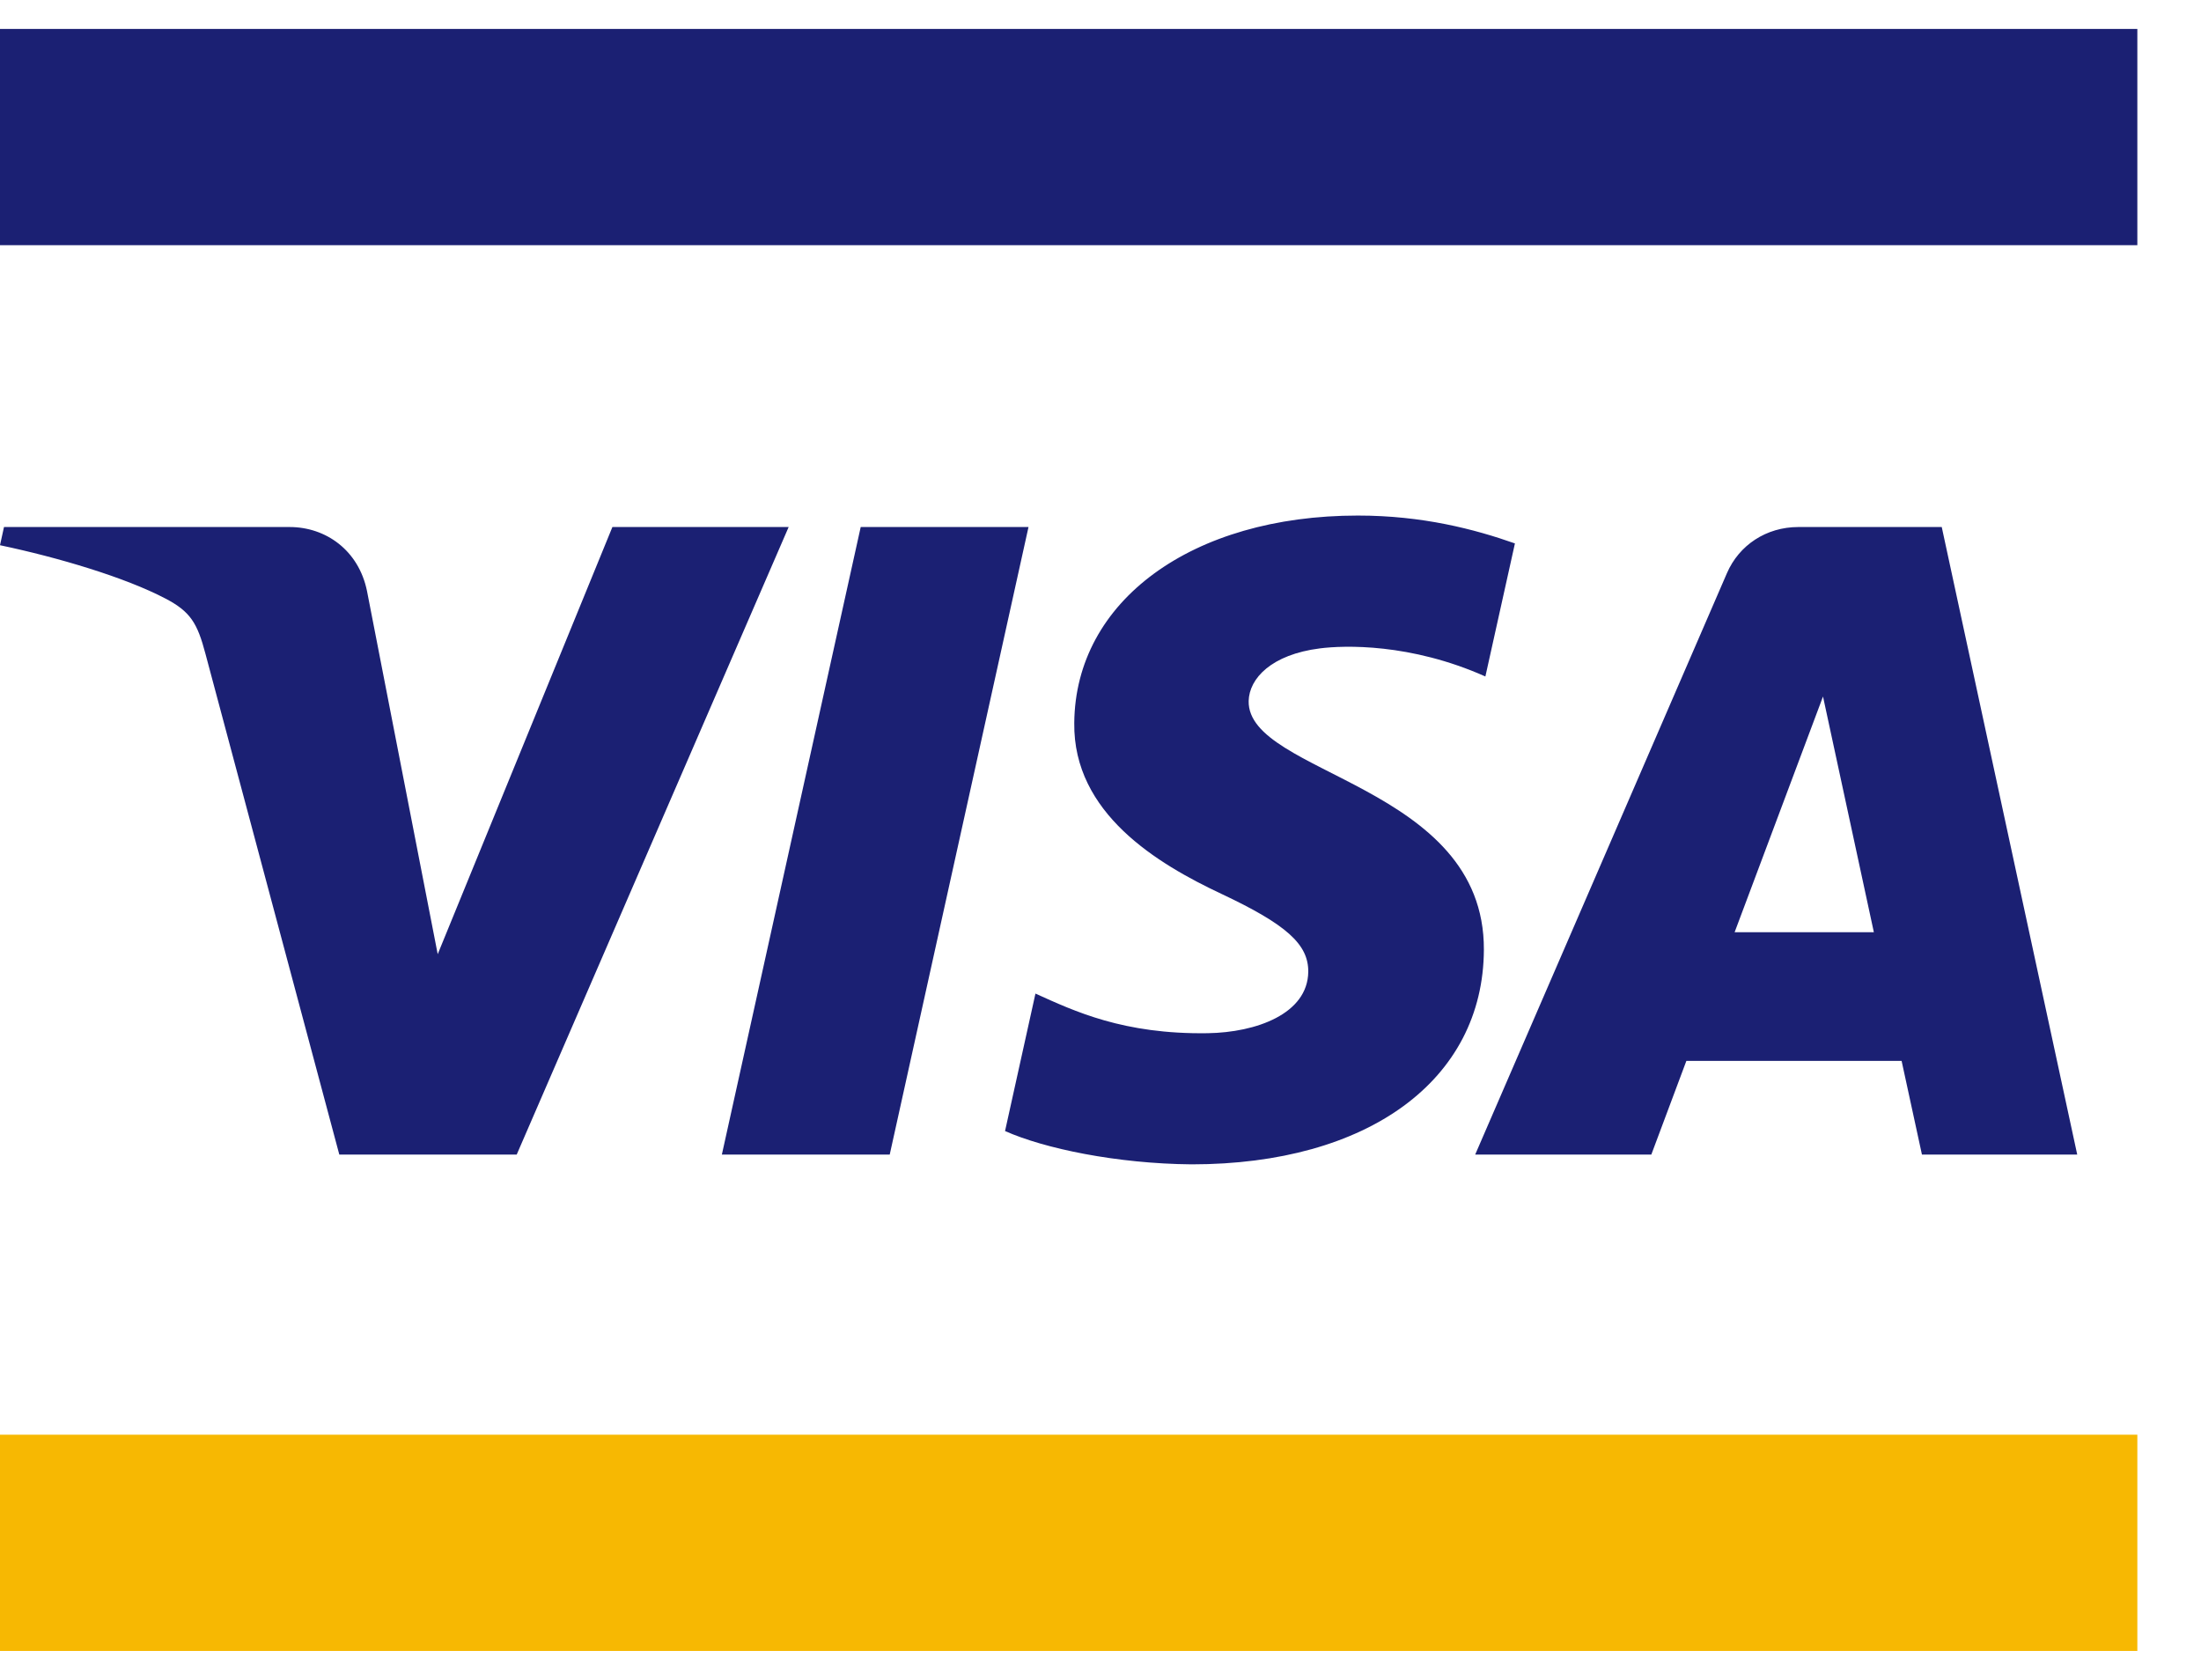 <svg width="38" height="29" viewBox="0 0 38 29" fill="none" xmlns="http://www.w3.org/2000/svg">
<g clip-path="url(#clip0_282_22489)">
<path d="M18.547 12.481C18.527 14.041 19.985 14.912 21.084 15.429C22.212 15.96 22.591 16.301 22.587 16.776C22.578 17.503 21.687 17.823 20.852 17.836C19.396 17.858 18.55 17.456 17.877 17.152L17.352 19.525C18.027 19.826 19.277 20.089 20.574 20.1C23.617 20.1 25.609 18.647 25.619 16.395C25.631 13.536 21.53 13.377 21.558 12.1C21.568 11.712 21.95 11.299 22.788 11.193C23.203 11.14 24.348 11.1 25.645 11.678L26.155 9.381C25.457 9.135 24.56 8.9 23.443 8.9C20.578 8.9 18.564 10.373 18.547 12.481ZM31.049 9.098C30.493 9.098 30.025 9.411 29.816 9.893L25.469 19.931H28.51L29.115 18.314H32.831L33.182 19.931H35.863L33.524 9.098H31.049ZM31.474 12.024L32.352 16.093H29.948L31.474 12.024ZM14.86 9.098L12.463 19.931L15.361 19.931L17.757 9.098H14.86ZM10.573 9.098L7.557 16.472L6.336 10.202C6.193 9.502 5.628 9.098 5 9.098H0.069L0 9.412C1.012 9.625 2.162 9.968 2.859 10.334C3.286 10.558 3.407 10.754 3.547 11.286L5.858 19.931H8.921L13.616 9.098H10.573Z" fill="#1B2073"/>
<path d="M0 0.5H36.901V4.233H0V0.5Z" fill="#1B2073"/>
<path d="M0 24.767H36.901V28.5H0V24.767Z" fill="#F7B802"/>
</g>
<defs>
<clipPath id="clip0_282_22489">
<rect width="38" height="28" fill="white" transform="translate(0 0.5)"/>
</clipPath>
</defs>
</svg>
